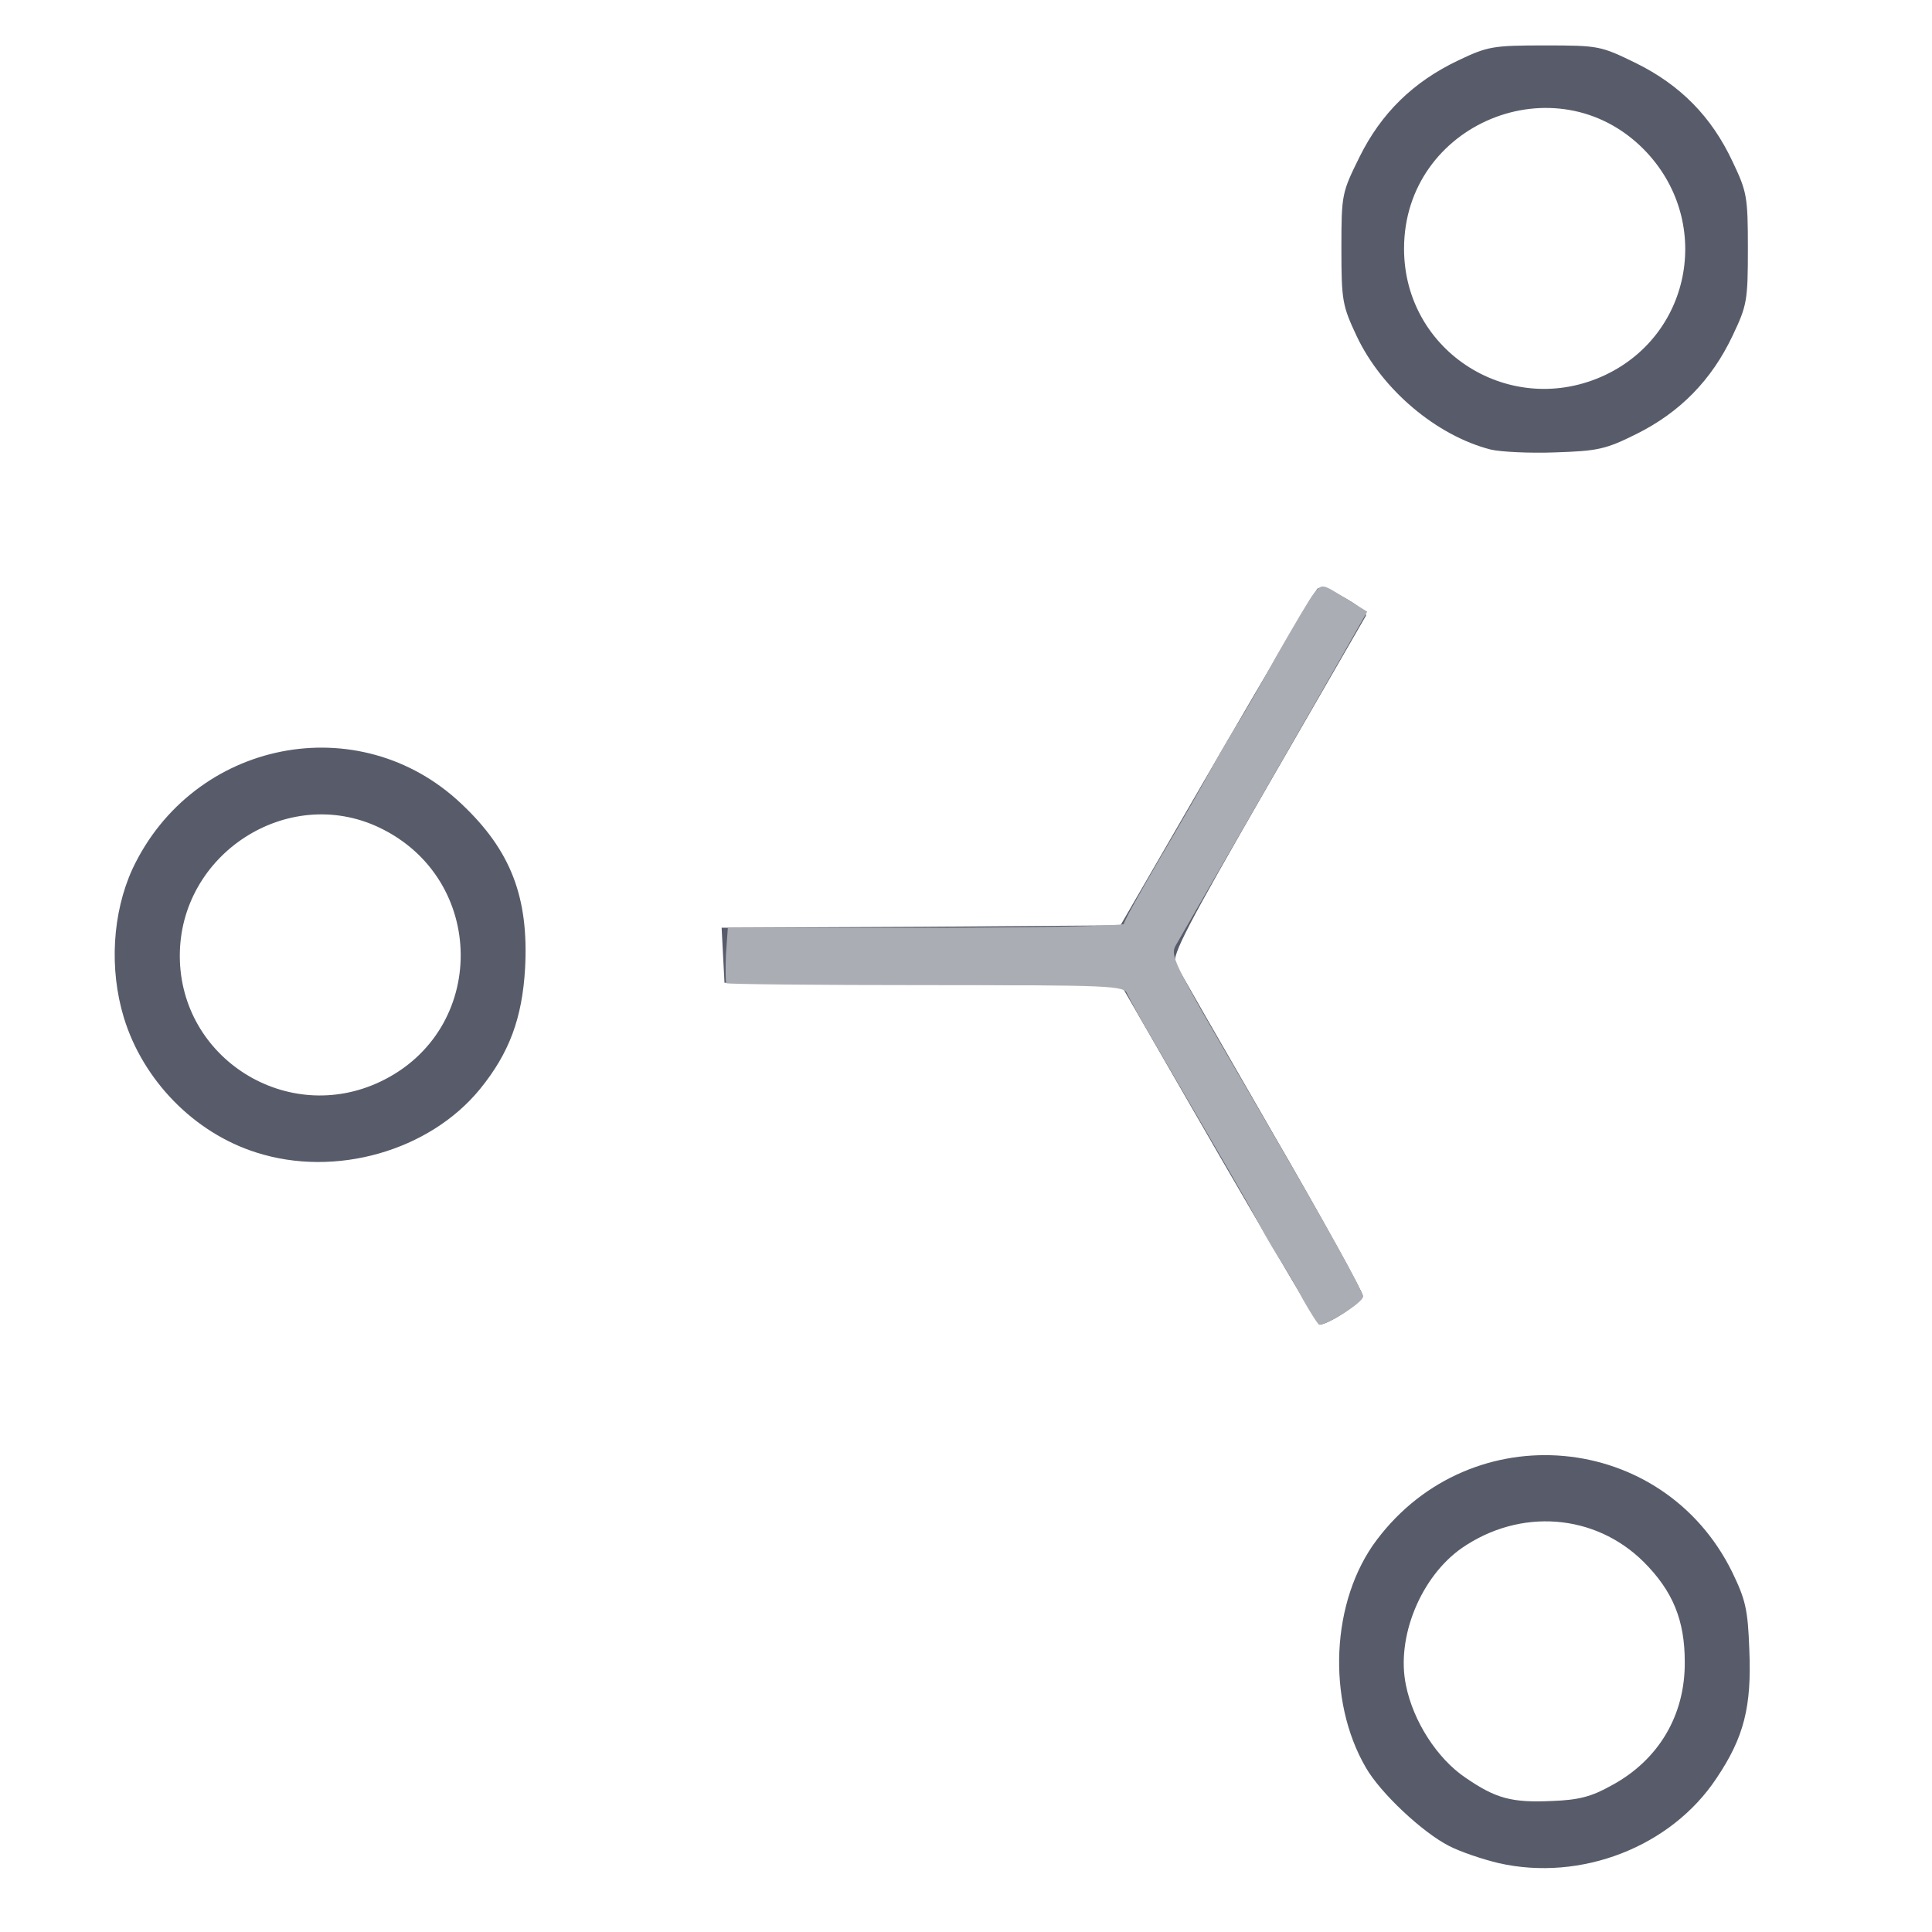 <!DOCTYPE svg PUBLIC "-//W3C//DTD SVG 20010904//EN" "http://www.w3.org/TR/2001/REC-SVG-20010904/DTD/svg10.dtd">
<svg version="1.0" xmlns="http://www.w3.org/2000/svg" width="404px" height="404px" viewBox="0 0 4040 4040" preserveAspectRatio="xMidYMid meet">
<g id="layer101" fill="#585c6a" stroke="none">
 <path d="M3134 3896 c-34 -8 -81 -24 -104 -36 -55 -28 -143 -110 -174 -164 -82 -141 -73 -349 23 -476 198 -263 598 -227 743 67 28 58 33 78 36 163 5 119 -11 183 -69 269 -95 143 -283 216 -455 177z m235 -162 c99 -53 155 -147 154 -259 0 -87 -25 -148 -86 -209 -102 -101 -258 -113 -380 -29 -86 60 -138 187 -117 287 15 75 65 153 124 193 64 44 97 53 182 49 55 -2 82 -9 123 -32z"/>
 <path d="M2549 2415 l-204 -354 -415 -3 -415 -3 -3 -57 -3 -58 417 -2 417 -3 201 -347 c111 -191 206 -352 211 -357 11 -11 109 44 101 57 -2 4 -95 164 -206 357 -167 290 -200 353 -192 370 6 11 96 168 201 350 105 181 191 337 191 345 0 12 -72 60 -91 60 -3 0 -97 -160 -210 -355z"/>
 <path d="M536 2410 c-130 -41 -237 -151 -277 -282 -31 -102 -24 -219 18 -311 127 -270 474 -339 688 -136 103 97 141 195 133 344 -6 104 -33 177 -94 252 -106 130 -303 186 -468 133z m259 -148 c226 -107 224 -425 -3 -532 -191 -90 -417 56 -416 270 1 214 225 354 419 262z"/>
 <path d="M3117 940 c-113 -29 -227 -125 -280 -237 -30 -64 -32 -74 -32 -184 0 -113 1 -116 38 -191 45 -91 112 -157 207 -202 61 -29 72 -31 180 -31 114 0 117 1 191 37 93 46 158 112 202 206 30 63 32 73 32 182 0 109 -2 119 -32 182 -44 93 -110 160 -200 205 -66 33 -82 36 -171 39 -53 2 -114 -1 -135 -6z m240 -156 c183 -87 224 -325 81 -471 -183 -186 -502 -55 -502 207 0 217 224 357 421 264z"/>
 </g>
<g id="layer102" fill="#abadb4" stroke="none">
 <path d="M2725 2718 c-15 -29 -36 -64 -45 -78 -9 -14 -31 -50 -48 -82 -27 -51 -69 -122 -221 -383 -26 -44 -50 -88 -54 -97 -6 -17 -35 -18 -420 -18 -228 0 -416 -2 -418 -4 -2 -2 -2 -29 -1 -60 l4 -56 414 0 c228 0 414 -4 414 -8 0 -5 34 -66 76 -138 42 -71 92 -158 111 -194 20 -36 44 -76 53 -90 9 -14 45 -76 79 -138 35 -61 70 -121 79 -132 17 -20 17 -19 64 10 l47 29 -53 93 c-41 73 -262 457 -344 599 -17 28 -18 25 153 319 163 280 235 409 235 422 0 11 -73 58 -91 58 -3 0 -18 -24 -34 -52z"/>
 </g>

</svg>